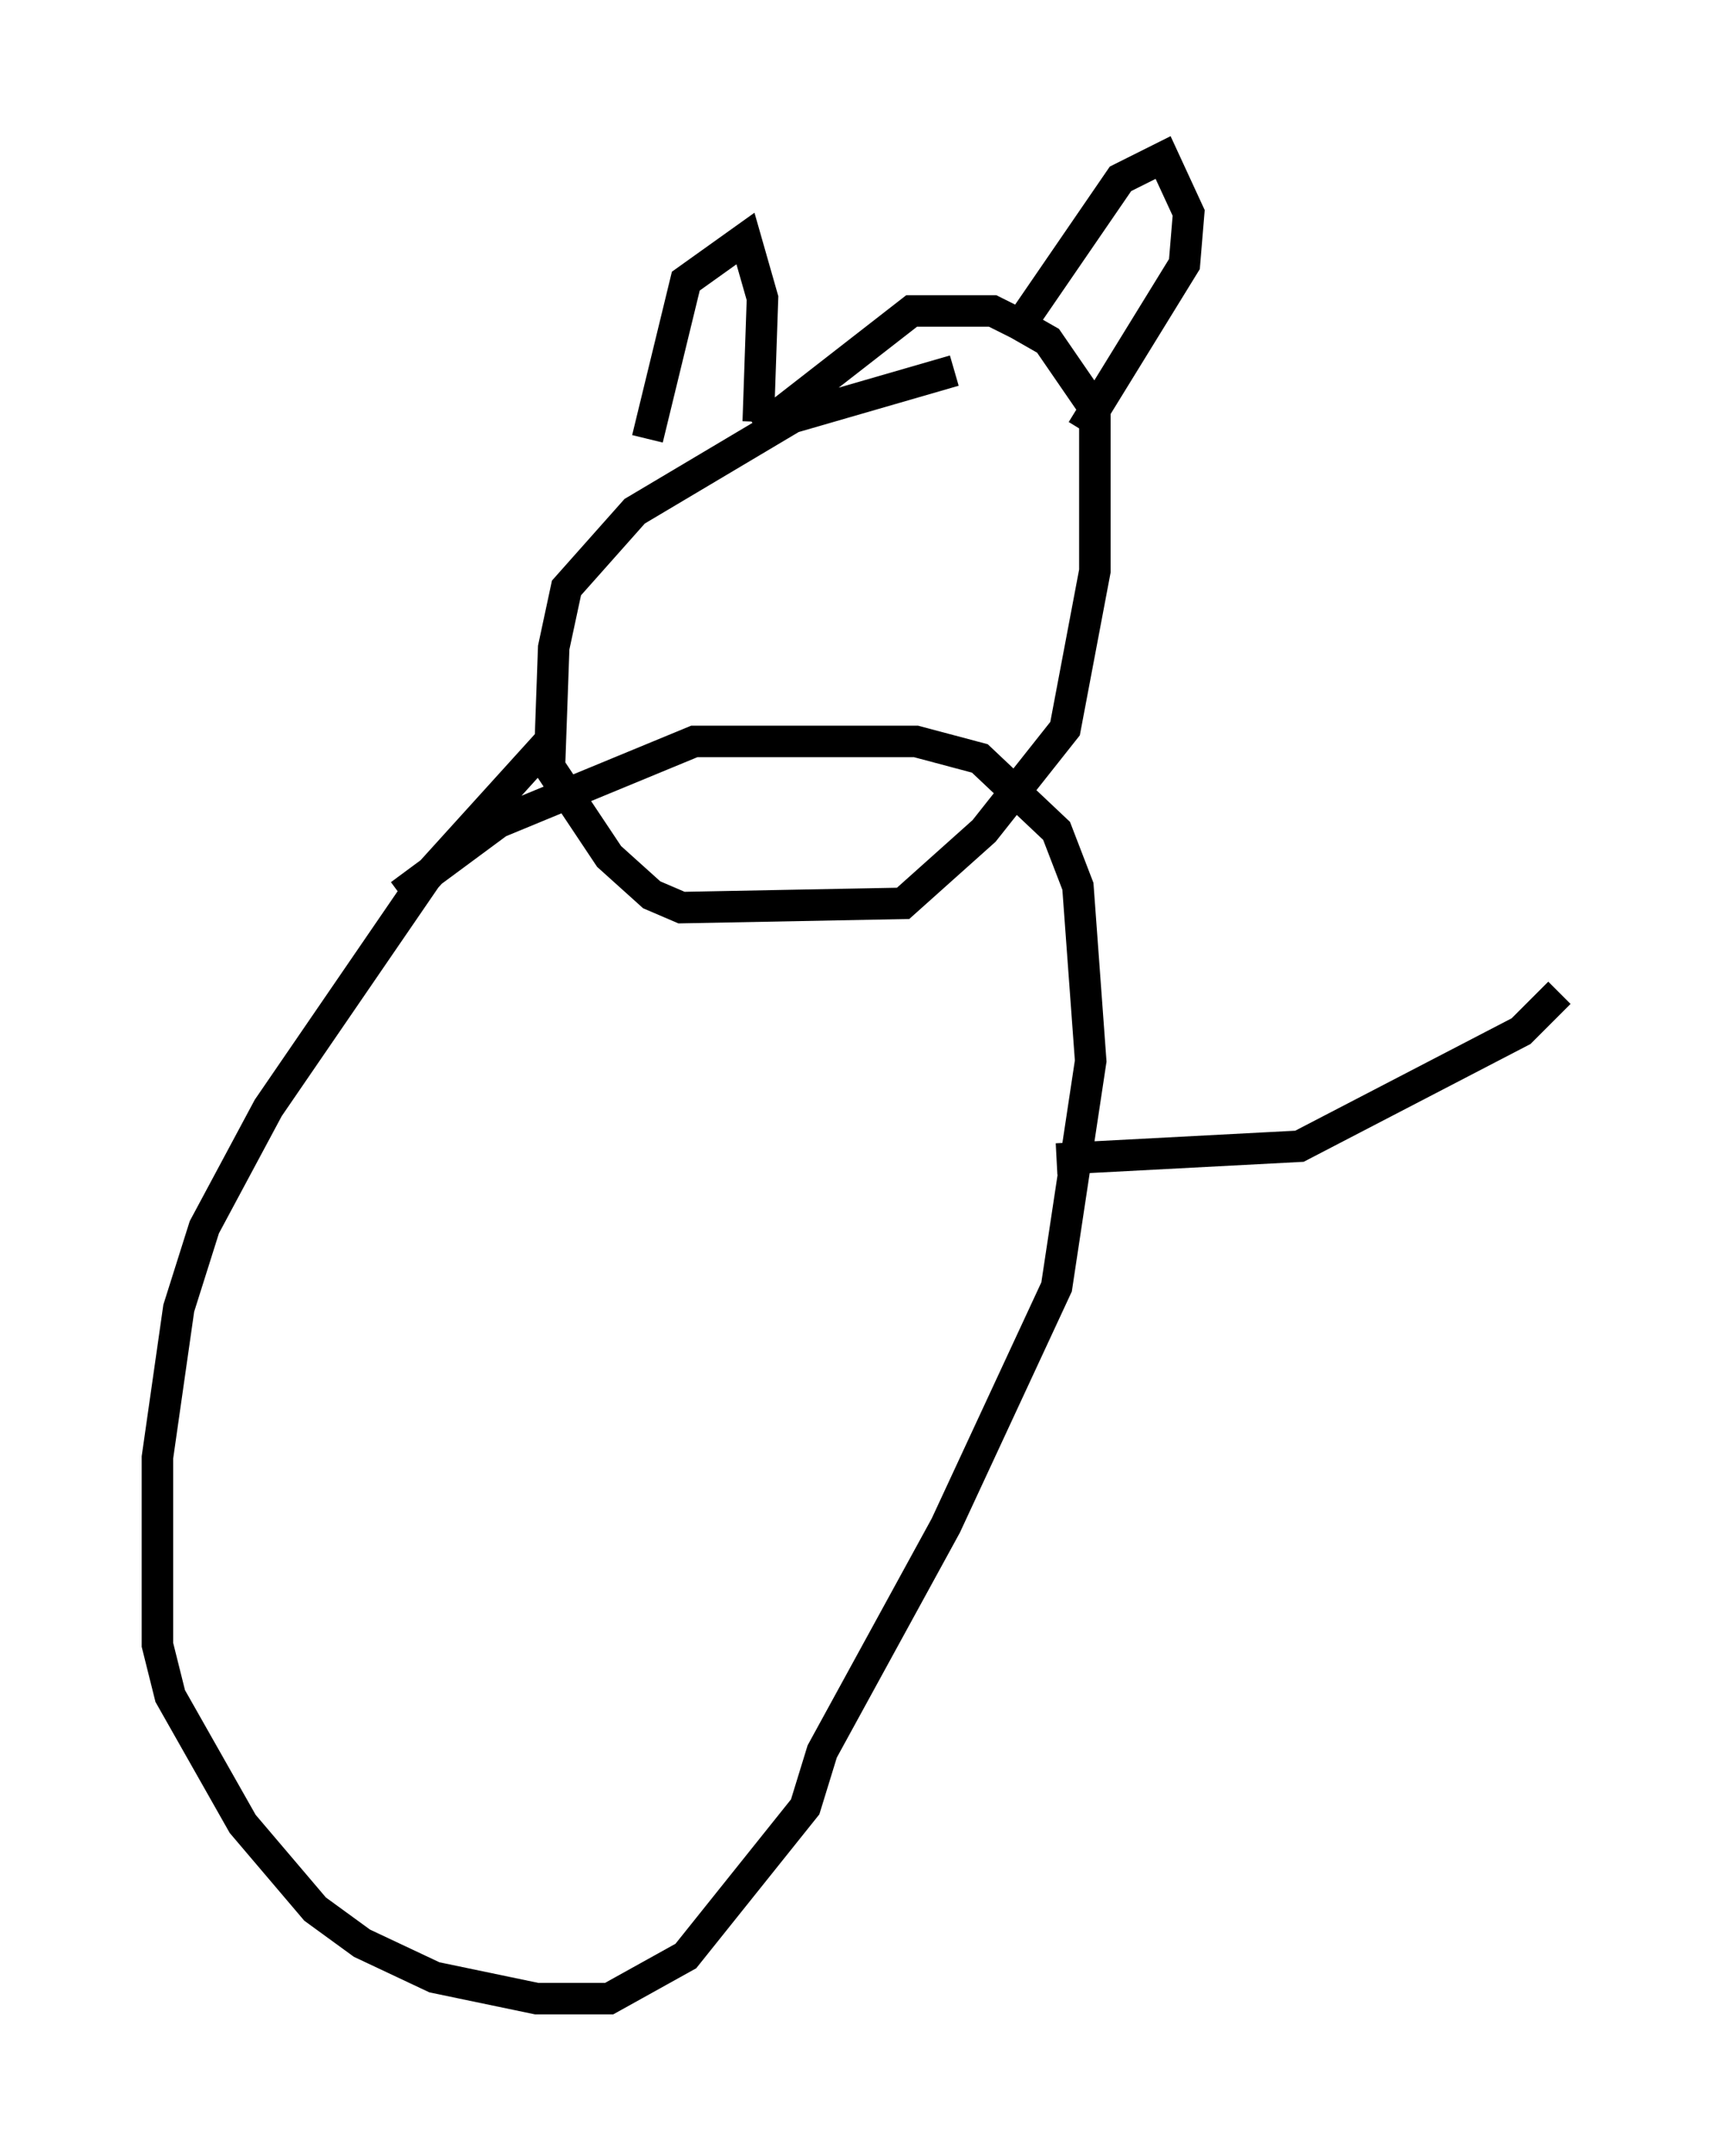 <?xml version="1.0" encoding="utf-8" ?>
<svg baseProfile="full" height="68.457" version="1.1" width="54.519" xmlns="http://www.w3.org/2000/svg" xmlns:ev="http://www.w3.org/2001/xml-events" xmlns:xlink="http://www.w3.org/1999/xlink"><defs /><rect fill="white" height="68.457" width="54.519" x="0" y="0" /><path d="M18.126, 23.674 m-0.677, -0.135 l-3.924, 4.33 -5.007, 7.307 l-2.03, 3.789 -0.812, 2.571 l-0.677, 4.736 0.0, 5.954 l0.406, 1.624 2.3, 4.059 l2.3, 2.706 1.488, 1.083 l2.3, 1.083 3.248, 0.677 l2.3, 0.0 2.436, -1.353 l3.789, -4.736 0.541, -1.759 l3.924, -7.172 3.518, -7.578 l1.083, -7.172 -0.406, -5.548 l-0.677, -1.759 -2.436, -2.3 l-2.03, -0.541 -7.036, 0.0 l-6.225, 2.571 -3.112, 2.3 m17.591, -16.644 l-5.142, 1.488 -5.007, 2.977 l-2.165, 2.436 -0.406, 1.894 l-0.135, 3.789 1.894, 2.842 l1.353, 1.218 0.947, 0.406 l7.036, -0.135 2.571, -2.3 l2.571, -3.248 0.947, -5.007 l0.0, -5.142 -1.488, -2.165 l-0.947, -0.541 -0.812, -0.406 l-2.571, 0.0 -4.871, 3.789 m-3.518, 0.271 l1.218, -5.007 1.894, -1.353 l0.541, 1.894 -0.135, 3.924 m8.254, -2.977 l3.248, -4.736 1.353, -0.677 l0.812, 1.759 -0.135, 1.624 l-3.248, 5.277 m-0.812, 23.139 l7.713, -0.406 7.036, -3.654 l1.218, -1.218 " fill="none" stroke="black" stroke-width="1" /></svg>